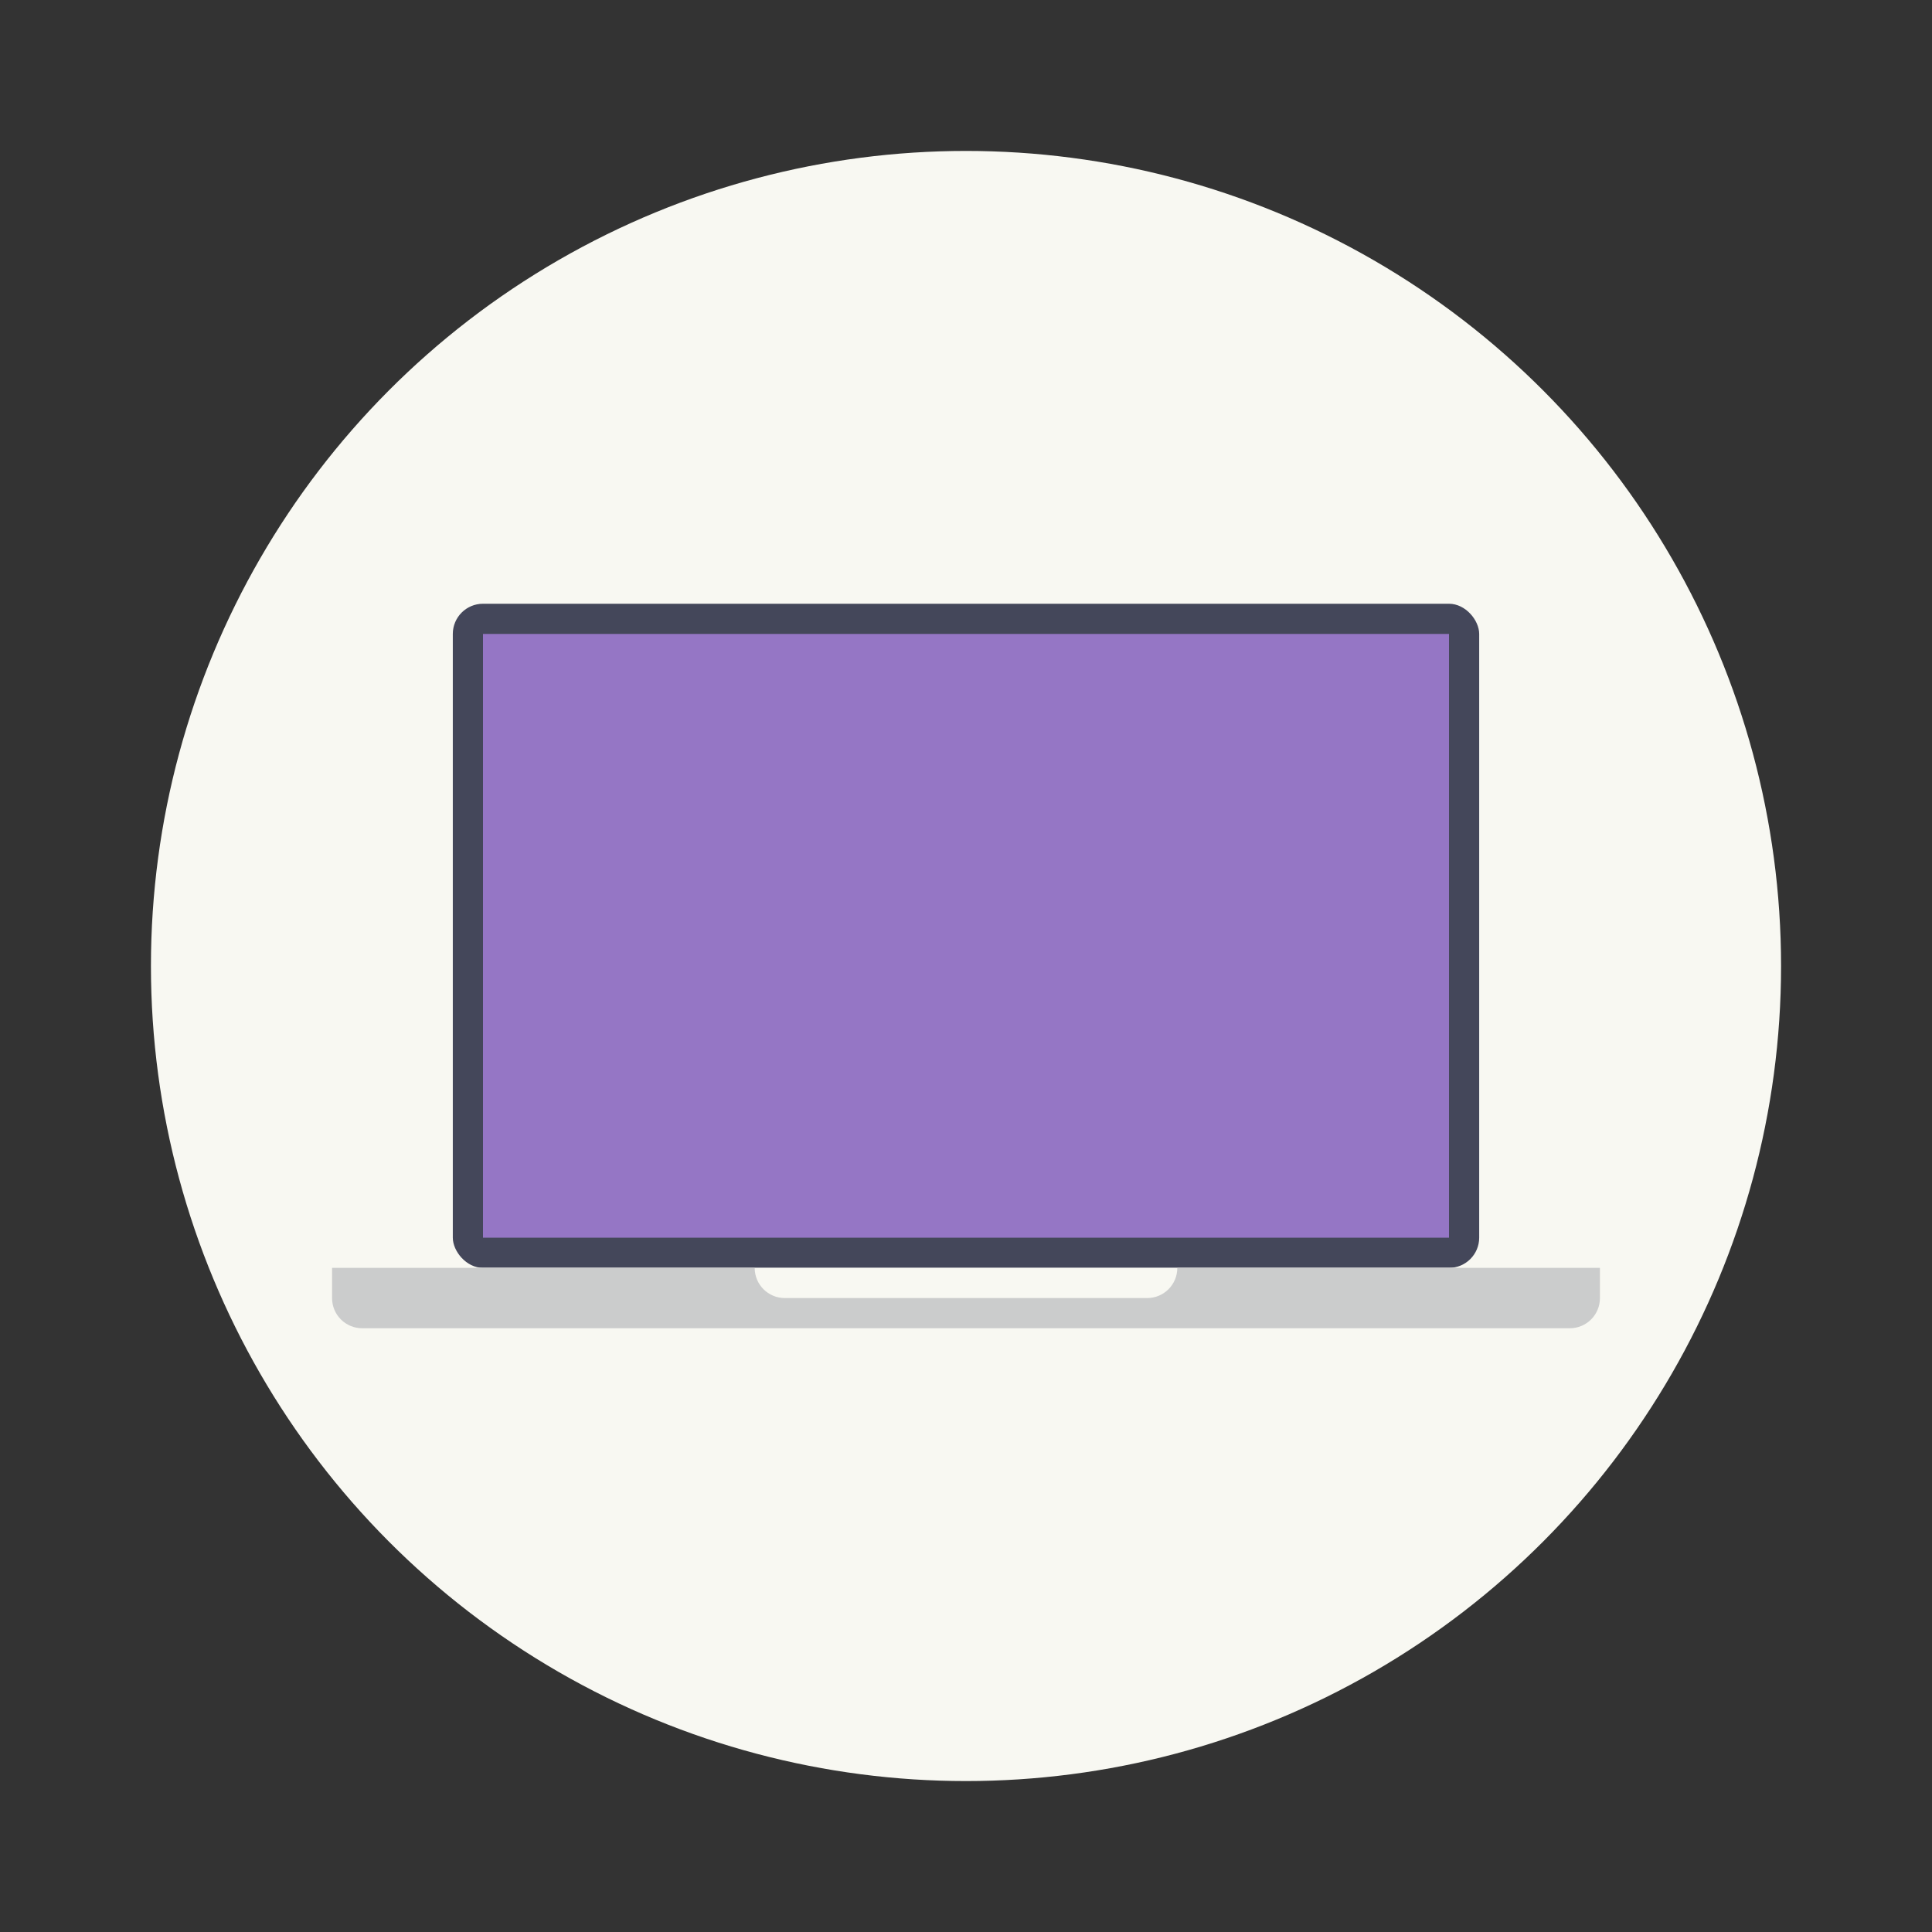 <?xml version="1.0" encoding="UTF-8" standalone="no"?>
<svg
   width="64"
   height="64"
   version="1"
   id="svg2401"
   sodipodi:docname="computer-laptop.svg"
   inkscape:version="1.2.2 (b0a8486541, 2022-12-01)"
   xmlns:inkscape="http://www.inkscape.org/namespaces/inkscape"
   xmlns:sodipodi="http://sodipodi.sourceforge.net/DTD/sodipodi-0.dtd"
   xmlns="http://www.w3.org/2000/svg"
   xmlns:svg="http://www.w3.org/2000/svg">
  <rect width="100%" height="100%" fill="#333333" stroke="none"/>
  <defs
     id="defs2405" />
  <sodipodi:namedview
     id="namedview2403"
     pagecolor="#505050"
     bordercolor="#eeeeee"
     borderopacity="1"
     inkscape:showpageshadow="0"
     inkscape:pageopacity="0"
     inkscape:pagecheckerboard="0"
     inkscape:deskcolor="#505050"
     showgrid="false"
     inkscape:zoom="15.921875"
     inkscape:cx="29.83317"
     inkscape:cy="32.031403"
     inkscape:window-width="1280"
     inkscape:window-height="1361"
     inkscape:window-x="0"
     inkscape:window-y="0"
     inkscape:window-maximized="0"
     inkscape:current-layer="svg2401" />
  <circle
     cx="32"
     cy="32"
     r="27"
     fill="#ececec"
     style="paint-order:stroke fill markers;fill:#f8f8f2"
     id="circle2391" />
  <rect
     x="15"
     y="20"
     width="34"
     height="22"
     rx="1"
     ry="1"
     fill="#2f3337"
     id="rect2393"
     style="fill:#44475a" />
  <path
     d="M16 21h32v20H16z"
     fill="#bd93f9"
     fill-rule="evenodd"
     id="path2395"
     style="fill:#9576c5" />
  <path
     d="M11 42v1c0 .554.446 1 1 1h40c.554 0 1-.446 1-1v-1H12z"
     fill="#fff"
     style="paint-order:stroke fill markers;fill:#f8f8f2"
     id="path2397" />
  <path
     d="M11 42v1c0 .554.446 1 1 1h40c.554 0 1-.446 1-1v-1H39c0 .554-.446 1-1 1H26c-.554 0-1-.446-1-1H12z"
     fill="#ccc"
     style="paint-order:stroke fill markers;fill:#cbcccc"
     id="path2399" />
</svg>
